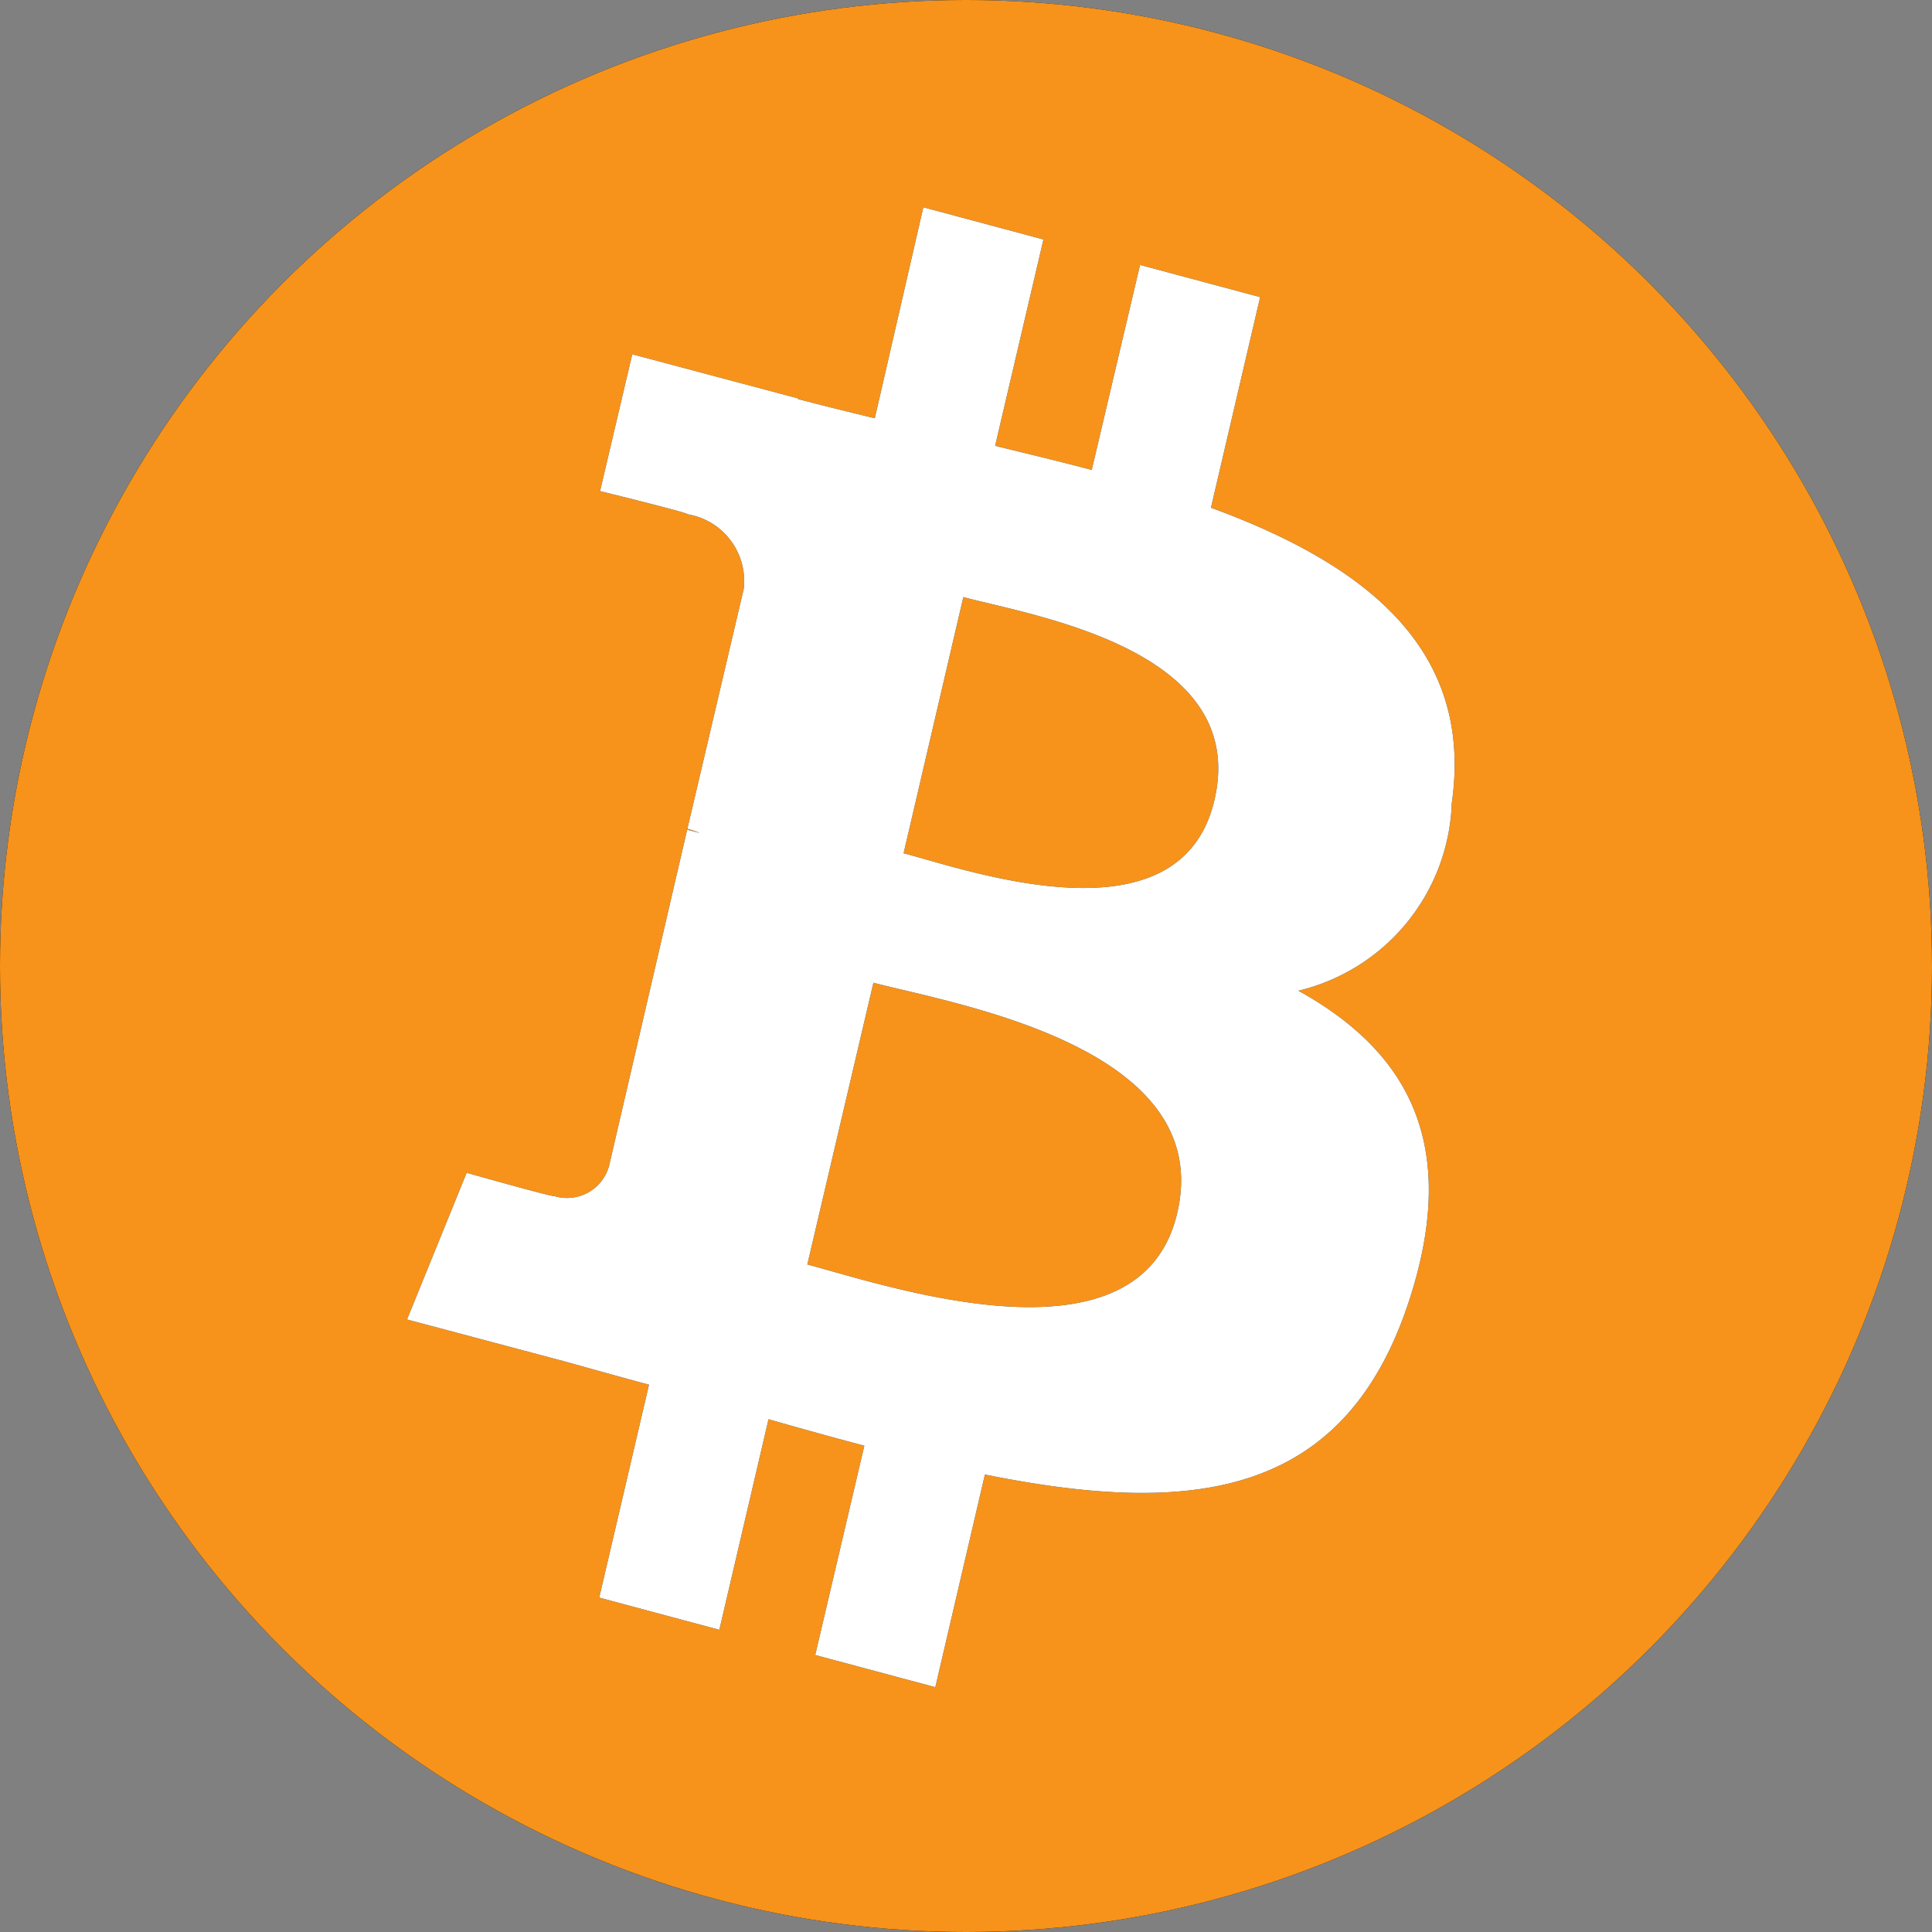 <svg xmlns="http://www.w3.org/2000/svg" width="24" height="24" viewBox="0 0 24 24"><rect x="0" y="0" width="24" height="24" fill="#808080" stroke="none"/><defs><style>.a{fill:#f7931a;}.b{fill:#fff;}</style></defs><g transform="translate(-1.053)"><circle cx="12" cy="12" r="12" transform="translate(1.053)"/><circle class="a" cx="12" cy="12" r="12" transform="translate(1.053)"/><g transform="translate(6.106 2.581)"><path d="M21.569,12.651c.271-1.931-1.108-2.969-2.993-3.661l.611-2.616-1.492-.4-.6,2.547c-.392-.105-.795-.2-1.2-.3l.6-2.563-1.492-.4L14.4,7.879c-.325-.079-.644-.157-.954-.239l0-.008-2.059-.548-.4,1.7s1.108.271,1.085.287a.841.841,0,0,1,.7.927l-.7,2.98a1.269,1.269,0,0,1,.155.053l-.158-.041L11.1,17.162a.541.541,0,0,1-.685.378c.016.023-1.085-.288-1.085-.288l-.741,1.822,1.943.517c.361.1.715.2,1.063.293l-.618,2.645,1.492.4.611-2.616c.408.117.8.226,1.19.329l-.61,2.6,1.492.4L15.768,21c2.546.514,4.46.307,5.266-2.149.649-1.977-.032-3.118-1.372-3.861a2.485,2.485,0,0,0,1.906-2.338Zm-3.412,5.1c-.46,1.978-3.583.908-4.595.64l.821-3.5C15.4,15.157,18.64,15.69,18.157,17.751Zm.462-5.129c-.421,1.8-3.019.884-3.861.66L15.5,10.1C16.344,10.329,19.058,10.746,18.619,12.622Z" transform="translate(-8.586 -5.264)"/><path class="b" d="M21.569,12.651c.271-1.931-1.108-2.969-2.993-3.661l.611-2.616-1.492-.4-.6,2.547c-.392-.105-.795-.2-1.2-.3l.6-2.563-1.492-.4L14.4,7.879c-.325-.079-.644-.157-.954-.239l0-.008-2.059-.548-.4,1.7s1.108.271,1.085.287a.841.841,0,0,1,.7.927l-.7,2.98a1.269,1.269,0,0,1,.155.053l-.158-.041L11.1,17.162a.541.541,0,0,1-.685.378c.016.023-1.085-.288-1.085-.288l-.741,1.822,1.943.517c.361.1.715.2,1.063.293l-.618,2.645,1.492.4.611-2.616c.408.117.8.226,1.19.329l-.61,2.6,1.492.4L15.768,21c2.546.514,4.46.307,5.266-2.149.649-1.977-.032-3.118-1.372-3.861a2.485,2.485,0,0,0,1.906-2.338Zm-3.412,5.1c-.46,1.978-3.583.908-4.595.64l.821-3.5C15.4,15.157,18.64,15.69,18.157,17.751Zm.462-5.129c-.421,1.8-3.019.884-3.861.66L15.5,10.1C16.344,10.329,19.058,10.746,18.619,12.622Z" transform="translate(-8.586 -5.264)"/></g></g></svg>